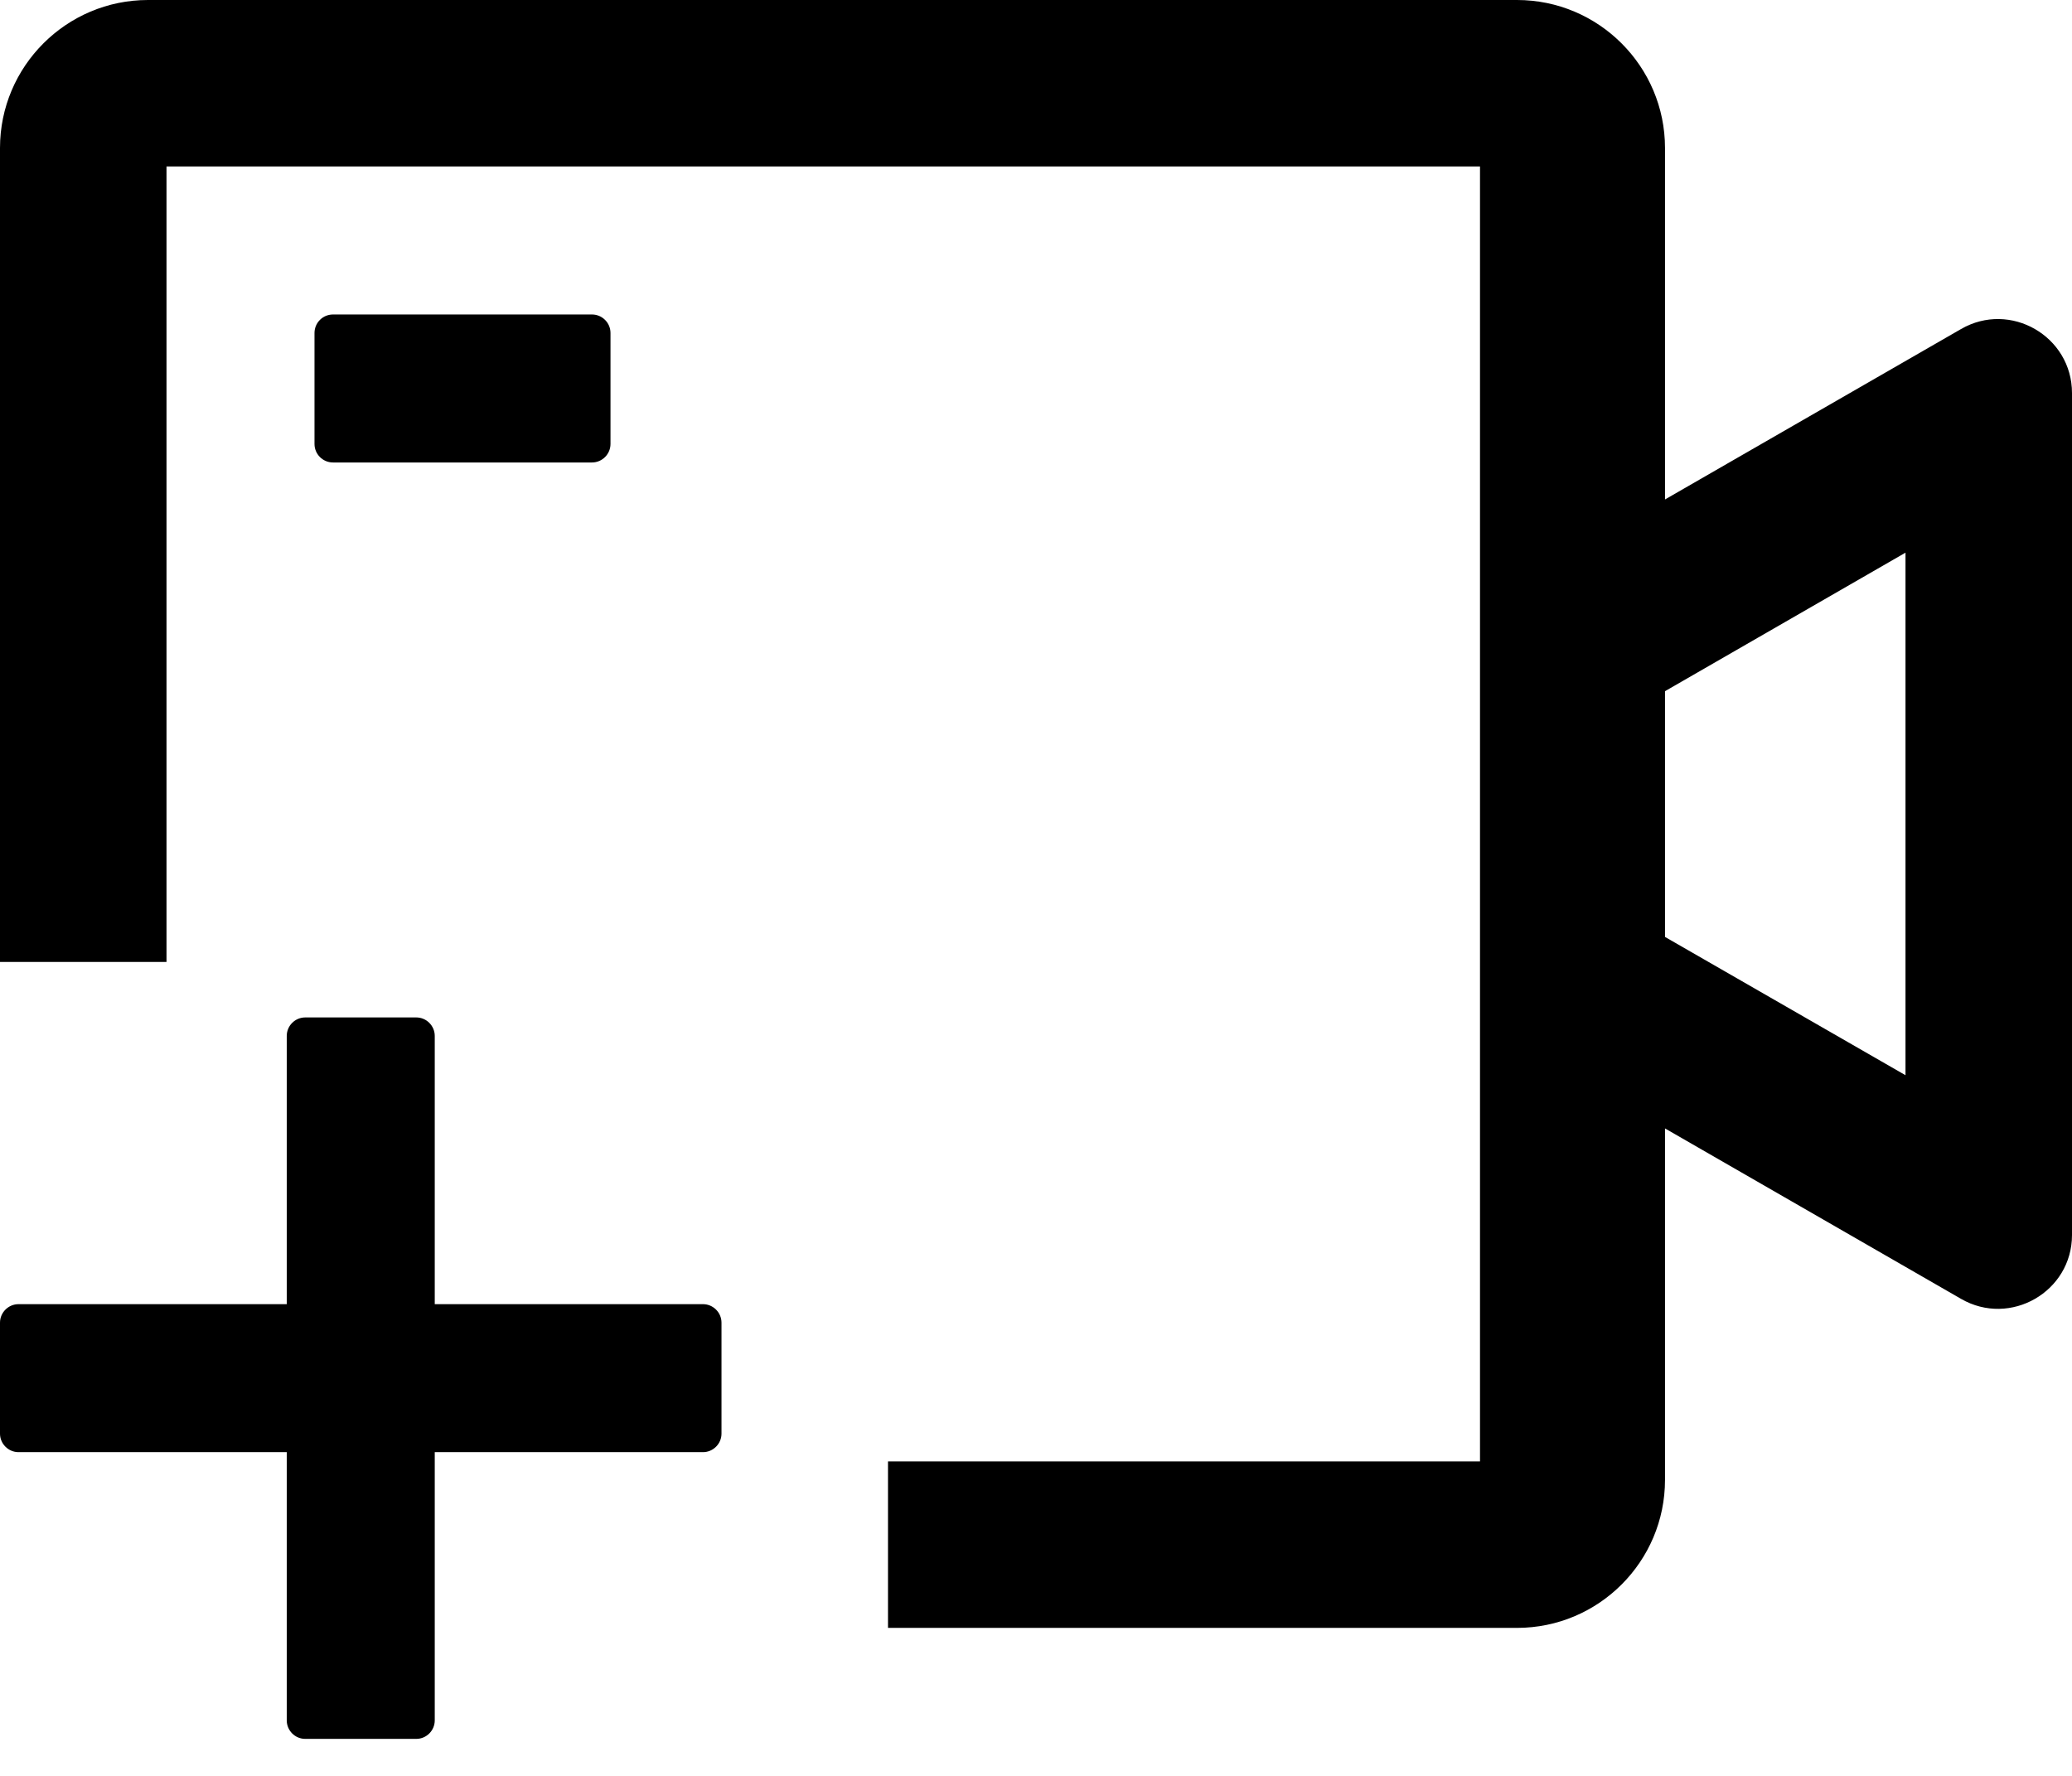 ﻿<?xml version="1.0" encoding="utf-8"?>
<svg version="1.1" xmlns:xlink="http://www.w3.org/1999/xlink" width="28px" height="24px" xmlns="http://www.w3.org/2000/svg">
  <g transform="matrix(1 0 0 1 -386 -2566 )">
    <path d="M 9.75 17.875  C 9.75 17.738  9.637 17.625  9.5 17.625  L 5.875 17.625  L 5.875 14  C 5.875 13.863  5.763 13.75  5.625 13.75  L 4.125 13.75  C 3.987 13.75  3.875 13.863  3.875 14  L 3.875 17.625  L 0.25 17.625  C 0.113 17.625  0 17.738  0 17.875  L 0 19.375  C 0 19.512  0.113 19.625  0.25 19.625  L 3.875 19.625  L 3.875 23.25  C 3.875 23.387  3.987 23.5  4.125 23.5  L 5.625 23.5  C 5.763 23.5  5.875 23.387  5.875 23.25  L 5.875 19.625  L 9.5 19.625  C 9.637 19.625  9.75 19.512  9.75 19.375  L 9.75 17.875  Z M 28 5.312  C 28 4.544  27.166 4.062  26.5 4.447  L 22.5 6.75  L 22.5 2  C 22.5 0.897  21.603 0  20.5 0  L 2 0  C 0.897 0  0 0.897  0 2  L 0 13  L 2.25 13  L 2.25 2.25  L 20 2.25  L 20 19.75  L 12 19.75  L 12 22  L 20.5 22  C 21.603 22  22.5 21.103  22.5 20  L 22.5 15.25  L 26.5 17.553  C 27.166 17.938  28 17.456  28 16.691  L 28 5.312  Z M 25.75 7.469  L 25.75 14.531  L 22.5 12.662  L 22.5 9.341  L 25.75 7.469  Z M 4.5 6.25  L 8 6.25  C 8.137 6.25  8.25 6.138  8.25 6  L 8.25 4.5  C 8.25 4.362  8.137 4.25  8 4.25  L 4.5 4.25  C 4.362 4.25  4.25 4.362  4.25 4.5  L 4.25 6  C 4.25 6.138  4.362 6.25  4.5 6.25  Z " fill-rule="nonzero" fill="#000000" stroke="none" transform="matrix(1 0 0 1 386 2566 )" />
  </g>
</svg>